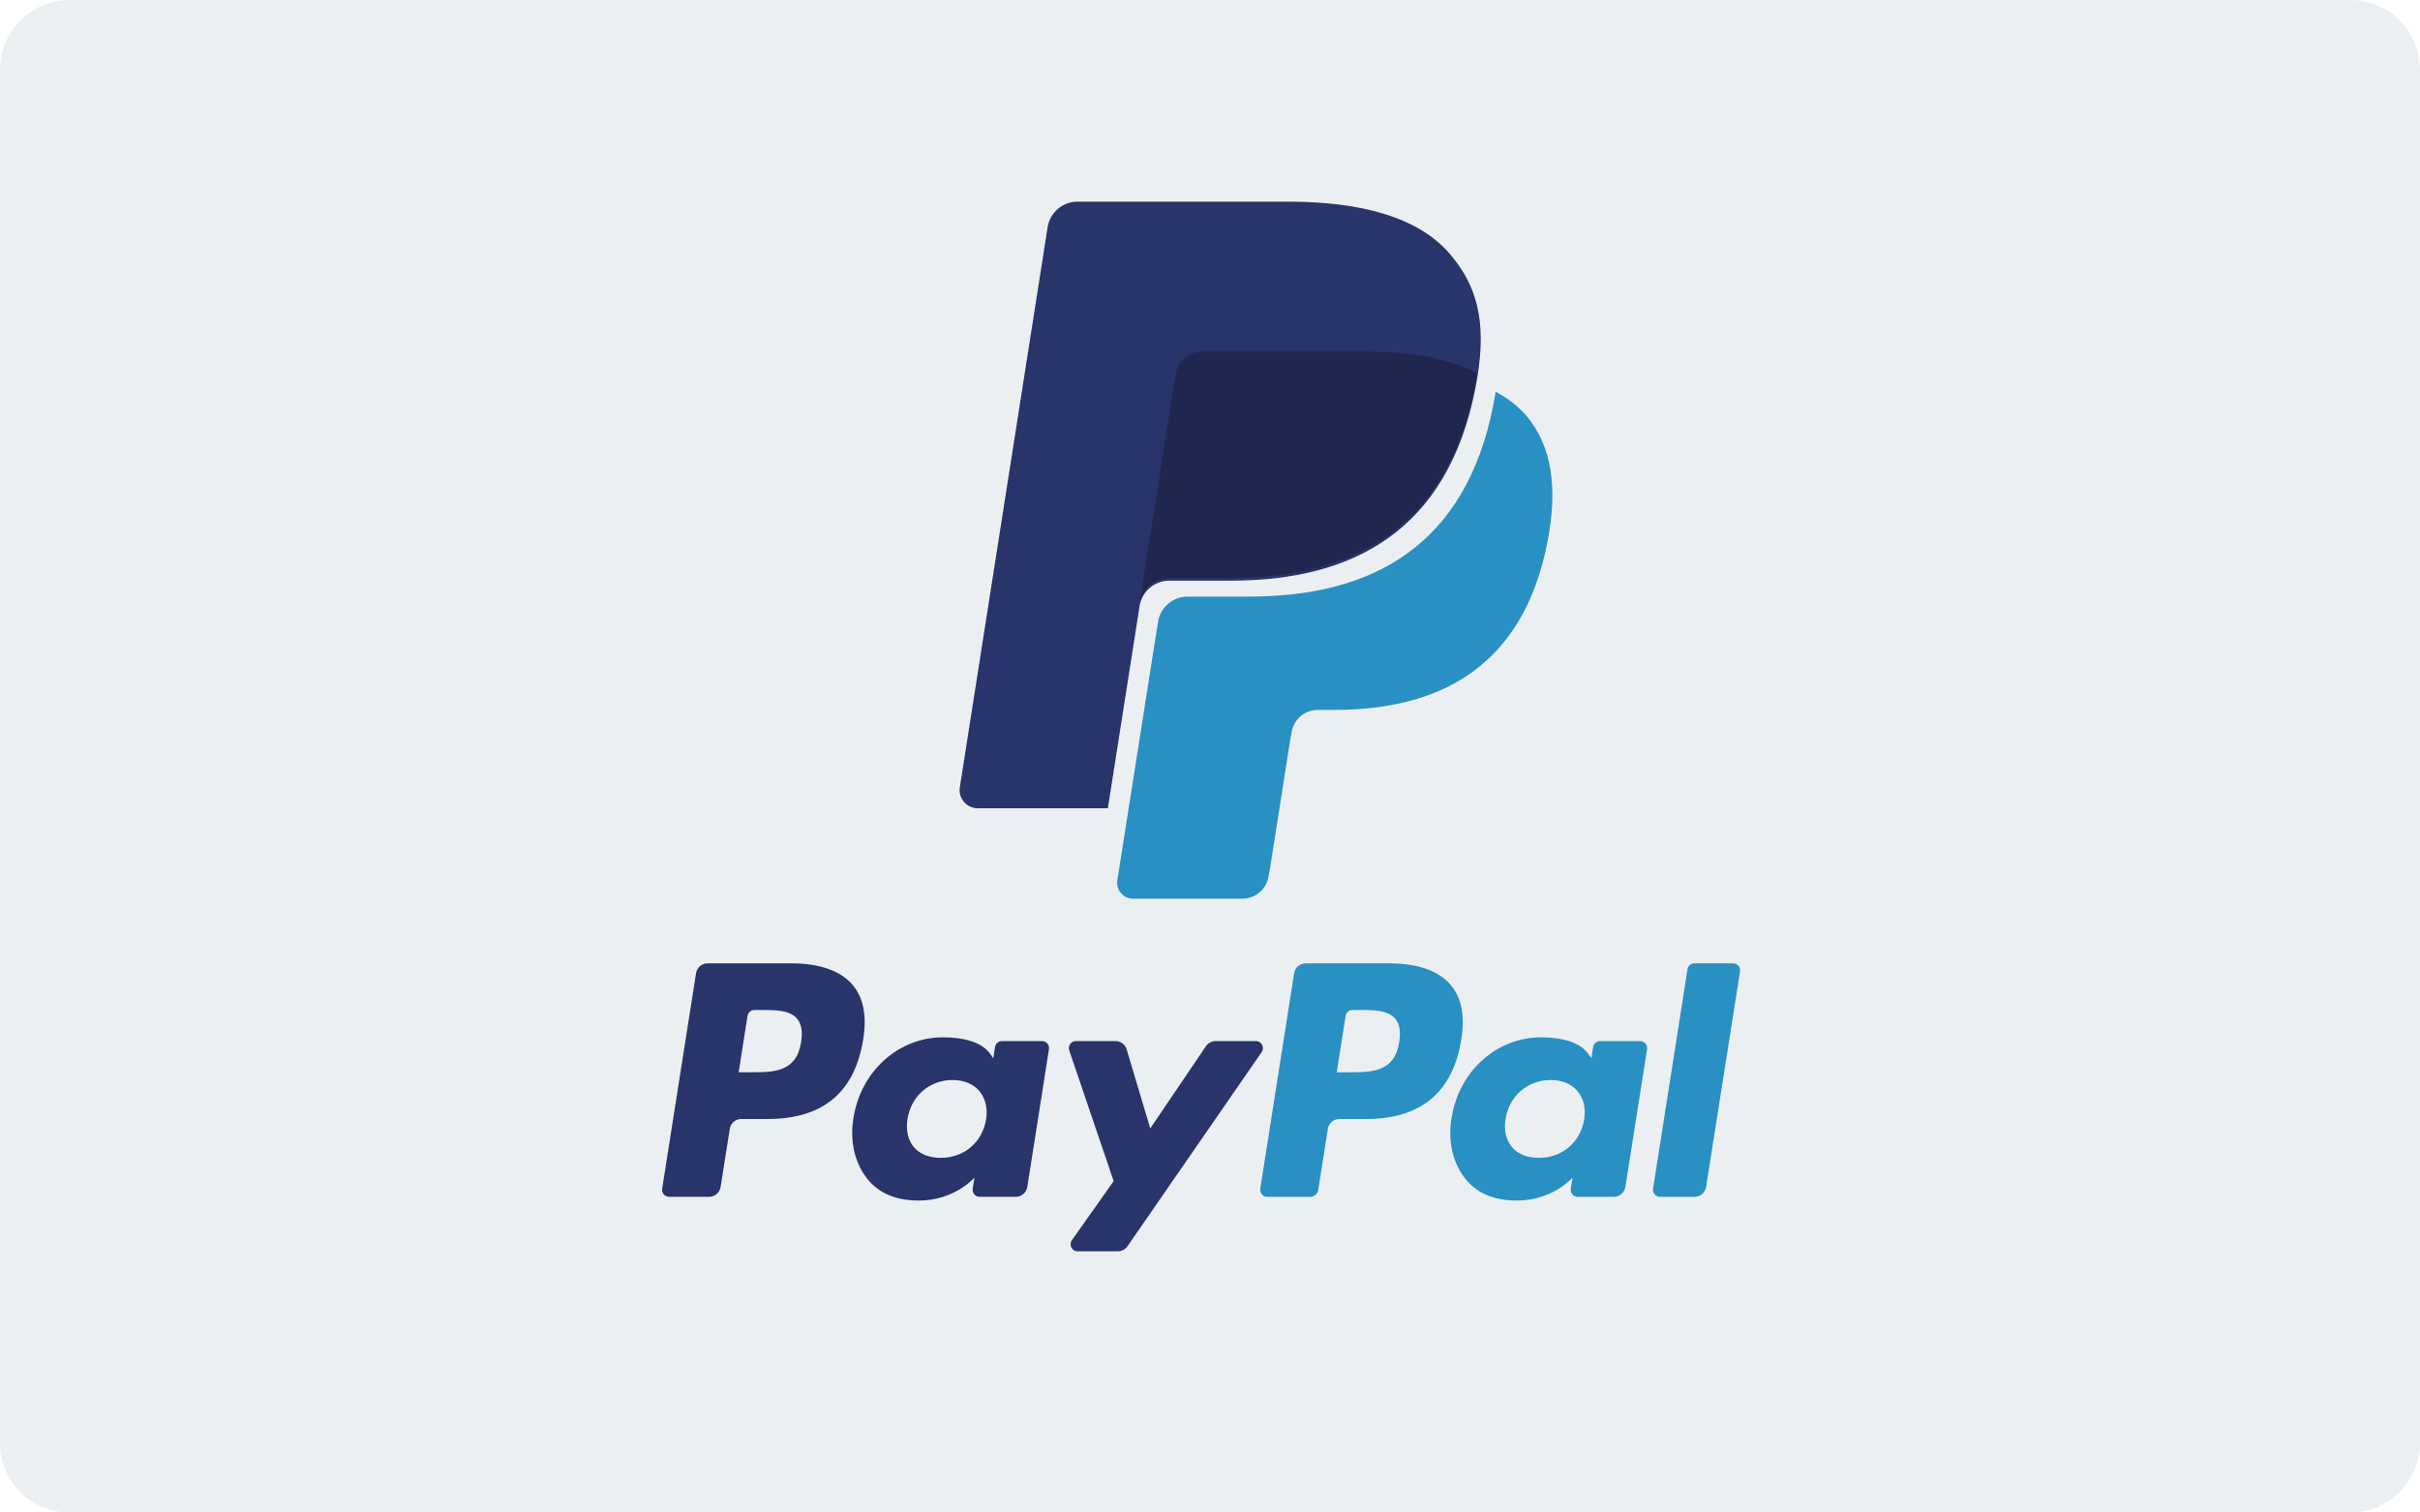 <svg width="48" height="30" viewBox="0 0 48 30" fill="none" xmlns="http://www.w3.org/2000/svg">
<g id="icn-payment, paypal">
<path id="card" fill-rule="evenodd" clip-rule="evenodd" d="M0 1.376C0 0.616 0.616 0 1.376 0H46.624C47.384 0 48 0.616 48 1.376V28.624C48 29.384 47.384 30 46.624 30H1.376C0.616 30 0 29.384 0 28.624V1.376Z" fill="#ECEFF1"/>
<g id="text + icon">
<g id="text">
<path id="l" fill-rule="evenodd" clip-rule="evenodd" d="M33.471 19.225L32.788 23.579C32.775 23.663 32.84 23.739 32.925 23.739H33.612C33.725 23.739 33.822 23.656 33.84 23.544L34.513 19.268C34.526 19.184 34.461 19.108 34.376 19.108H33.608C33.539 19.108 33.481 19.158 33.471 19.225Z" fill="#2890C3"/>
<path id="a" fill-rule="evenodd" clip-rule="evenodd" d="M31.422 22.204C31.345 22.66 30.984 22.966 30.523 22.966C30.292 22.966 30.107 22.892 29.988 22.751C29.87 22.611 29.826 22.412 29.863 22.19C29.935 21.738 30.302 21.422 30.756 21.422C30.982 21.422 31.166 21.497 31.287 21.64C31.409 21.783 31.457 21.983 31.422 22.204ZM32.532 20.65H31.736C31.668 20.65 31.609 20.7 31.599 20.767L31.564 20.991L31.508 20.91C31.335 20.659 30.951 20.575 30.567 20.575C29.687 20.575 28.936 21.243 28.79 22.181C28.713 22.648 28.821 23.095 29.086 23.407C29.329 23.694 29.676 23.813 30.089 23.813C30.798 23.813 31.192 23.357 31.192 23.357L31.156 23.578C31.143 23.663 31.208 23.739 31.293 23.739H32.01C32.124 23.739 32.221 23.656 32.239 23.544L32.669 20.811C32.682 20.726 32.617 20.65 32.532 20.65Z" fill="#2890C3"/>
<path id="P" fill-rule="evenodd" clip-rule="evenodd" d="M27.753 20.669C27.662 21.268 27.206 21.268 26.765 21.268H26.514L26.69 20.15C26.701 20.083 26.759 20.033 26.827 20.033H26.942C27.242 20.033 27.526 20.033 27.672 20.204C27.76 20.307 27.786 20.459 27.753 20.669ZM27.561 19.108H25.898C25.784 19.108 25.687 19.191 25.669 19.303L24.997 23.578C24.983 23.663 25.049 23.739 25.134 23.739H25.987C26.067 23.739 26.134 23.681 26.147 23.602L26.338 22.39C26.355 22.277 26.452 22.195 26.566 22.195H27.092C28.188 22.195 28.82 21.663 28.985 20.61C29.06 20.149 28.988 19.787 28.773 19.534C28.537 19.255 28.117 19.108 27.561 19.108Z" fill="#2890C3"/>
<path id="y" fill-rule="evenodd" clip-rule="evenodd" d="M24.911 20.65H24.111C24.034 20.65 23.962 20.688 23.919 20.752L22.815 22.382L22.347 20.815C22.318 20.717 22.228 20.65 22.126 20.65H21.339C21.244 20.65 21.177 20.744 21.208 20.834L22.089 23.427L21.26 24.6C21.195 24.692 21.261 24.819 21.373 24.819H22.173C22.249 24.819 22.32 24.782 22.363 24.72L25.025 20.868C25.089 20.776 25.023 20.65 24.911 20.65Z" fill="#28346A"/>
<path id="a_2" fill-rule="evenodd" clip-rule="evenodd" d="M19.559 22.204C19.482 22.66 19.121 22.966 18.66 22.966C18.429 22.966 18.244 22.892 18.125 22.751C18.008 22.611 17.963 22.412 18.001 22.19C18.072 21.738 18.439 21.422 18.893 21.422C19.119 21.422 19.303 21.497 19.424 21.64C19.546 21.783 19.594 21.983 19.559 22.204ZM20.669 20.65H19.873C19.805 20.65 19.747 20.7 19.736 20.767L19.701 20.991L19.645 20.91C19.473 20.659 19.088 20.575 18.704 20.575C17.825 20.575 17.073 21.243 16.927 22.181C16.851 22.648 16.959 23.095 17.223 23.407C17.466 23.694 17.813 23.813 18.226 23.813C18.936 23.813 19.329 23.357 19.329 23.357L19.293 23.578C19.28 23.663 19.345 23.739 19.43 23.739H20.147C20.261 23.739 20.358 23.656 20.376 23.544L20.806 20.811C20.82 20.726 20.754 20.65 20.669 20.65Z" fill="#28346A"/>
<path id="P_2" fill-rule="evenodd" clip-rule="evenodd" d="M15.89 20.669C15.799 21.268 15.343 21.268 14.902 21.268H14.651L14.827 20.15C14.838 20.083 14.896 20.033 14.964 20.033H15.079C15.38 20.033 15.663 20.033 15.809 20.204C15.897 20.307 15.923 20.459 15.89 20.669ZM15.698 19.108H14.035C13.921 19.108 13.824 19.191 13.806 19.303L13.134 23.578C13.121 23.663 13.186 23.739 13.271 23.739H14.065C14.179 23.739 14.275 23.656 14.293 23.544L14.475 22.39C14.492 22.277 14.589 22.195 14.703 22.195H15.229C16.325 22.195 16.957 21.663 17.122 20.61C17.197 20.149 17.125 19.787 16.91 19.534C16.674 19.255 16.255 19.108 15.698 19.108Z" fill="#28346A"/>
</g>
<g id="icon">
<path id="P_3" fill-rule="evenodd" clip-rule="evenodd" d="M28.743 5.02C28.119 4.306 26.993 4 25.552 4H21.37C21.076 4 20.825 4.216 20.779 4.508L19.038 15.615C19.003 15.834 19.172 16.032 19.392 16.032H21.974L22.623 11.896L22.602 12.025C22.649 11.733 22.897 11.517 23.192 11.517H24.419C26.829 11.517 28.716 10.533 29.267 7.685C29.283 7.601 29.297 7.519 29.31 7.438C29.24 7.401 29.24 7.401 29.31 7.438C29.474 6.386 29.309 5.669 28.743 5.02Z" fill="#28346A"/>
<path id="shadow" fill-rule="evenodd" clip-rule="evenodd" d="M29.666 7.771C29.653 7.851 29.639 7.932 29.623 8.016C29.072 10.852 27.188 11.833 24.781 11.833H23.556C23.262 11.833 23.013 12.048 22.968 12.339L22.162 17.461C22.132 17.652 22.279 17.825 22.472 17.825H24.645C24.902 17.825 25.121 17.637 25.161 17.382L25.183 17.271L25.592 14.667L25.619 14.524C25.659 14.269 25.878 14.081 26.135 14.081H26.46C28.565 14.081 30.214 13.223 30.695 10.742C30.897 9.705 30.793 8.839 30.261 8.231C30.099 8.047 29.899 7.895 29.666 7.771Z" fill="#2890C3"/>
<path id="fill" fill-rule="evenodd" clip-rule="evenodd" d="M28.723 7.174C28.639 7.149 28.552 7.127 28.463 7.107C28.374 7.087 28.282 7.07 28.187 7.054C27.857 7.001 27.495 6.975 27.107 6.975H23.834C23.753 6.975 23.677 6.994 23.608 7.027C23.457 7.099 23.345 7.243 23.317 7.418L22.622 11.843L22.602 11.972C22.647 11.681 22.896 11.466 23.19 11.466H24.415C26.822 11.466 28.706 10.486 29.257 7.649C29.273 7.565 29.287 7.484 29.299 7.404C29.16 7.33 29.009 7.266 28.847 7.212C28.806 7.199 28.765 7.186 28.723 7.174Z" fill="#1F274F"/>
</g>
</g>
</g>
</svg>
